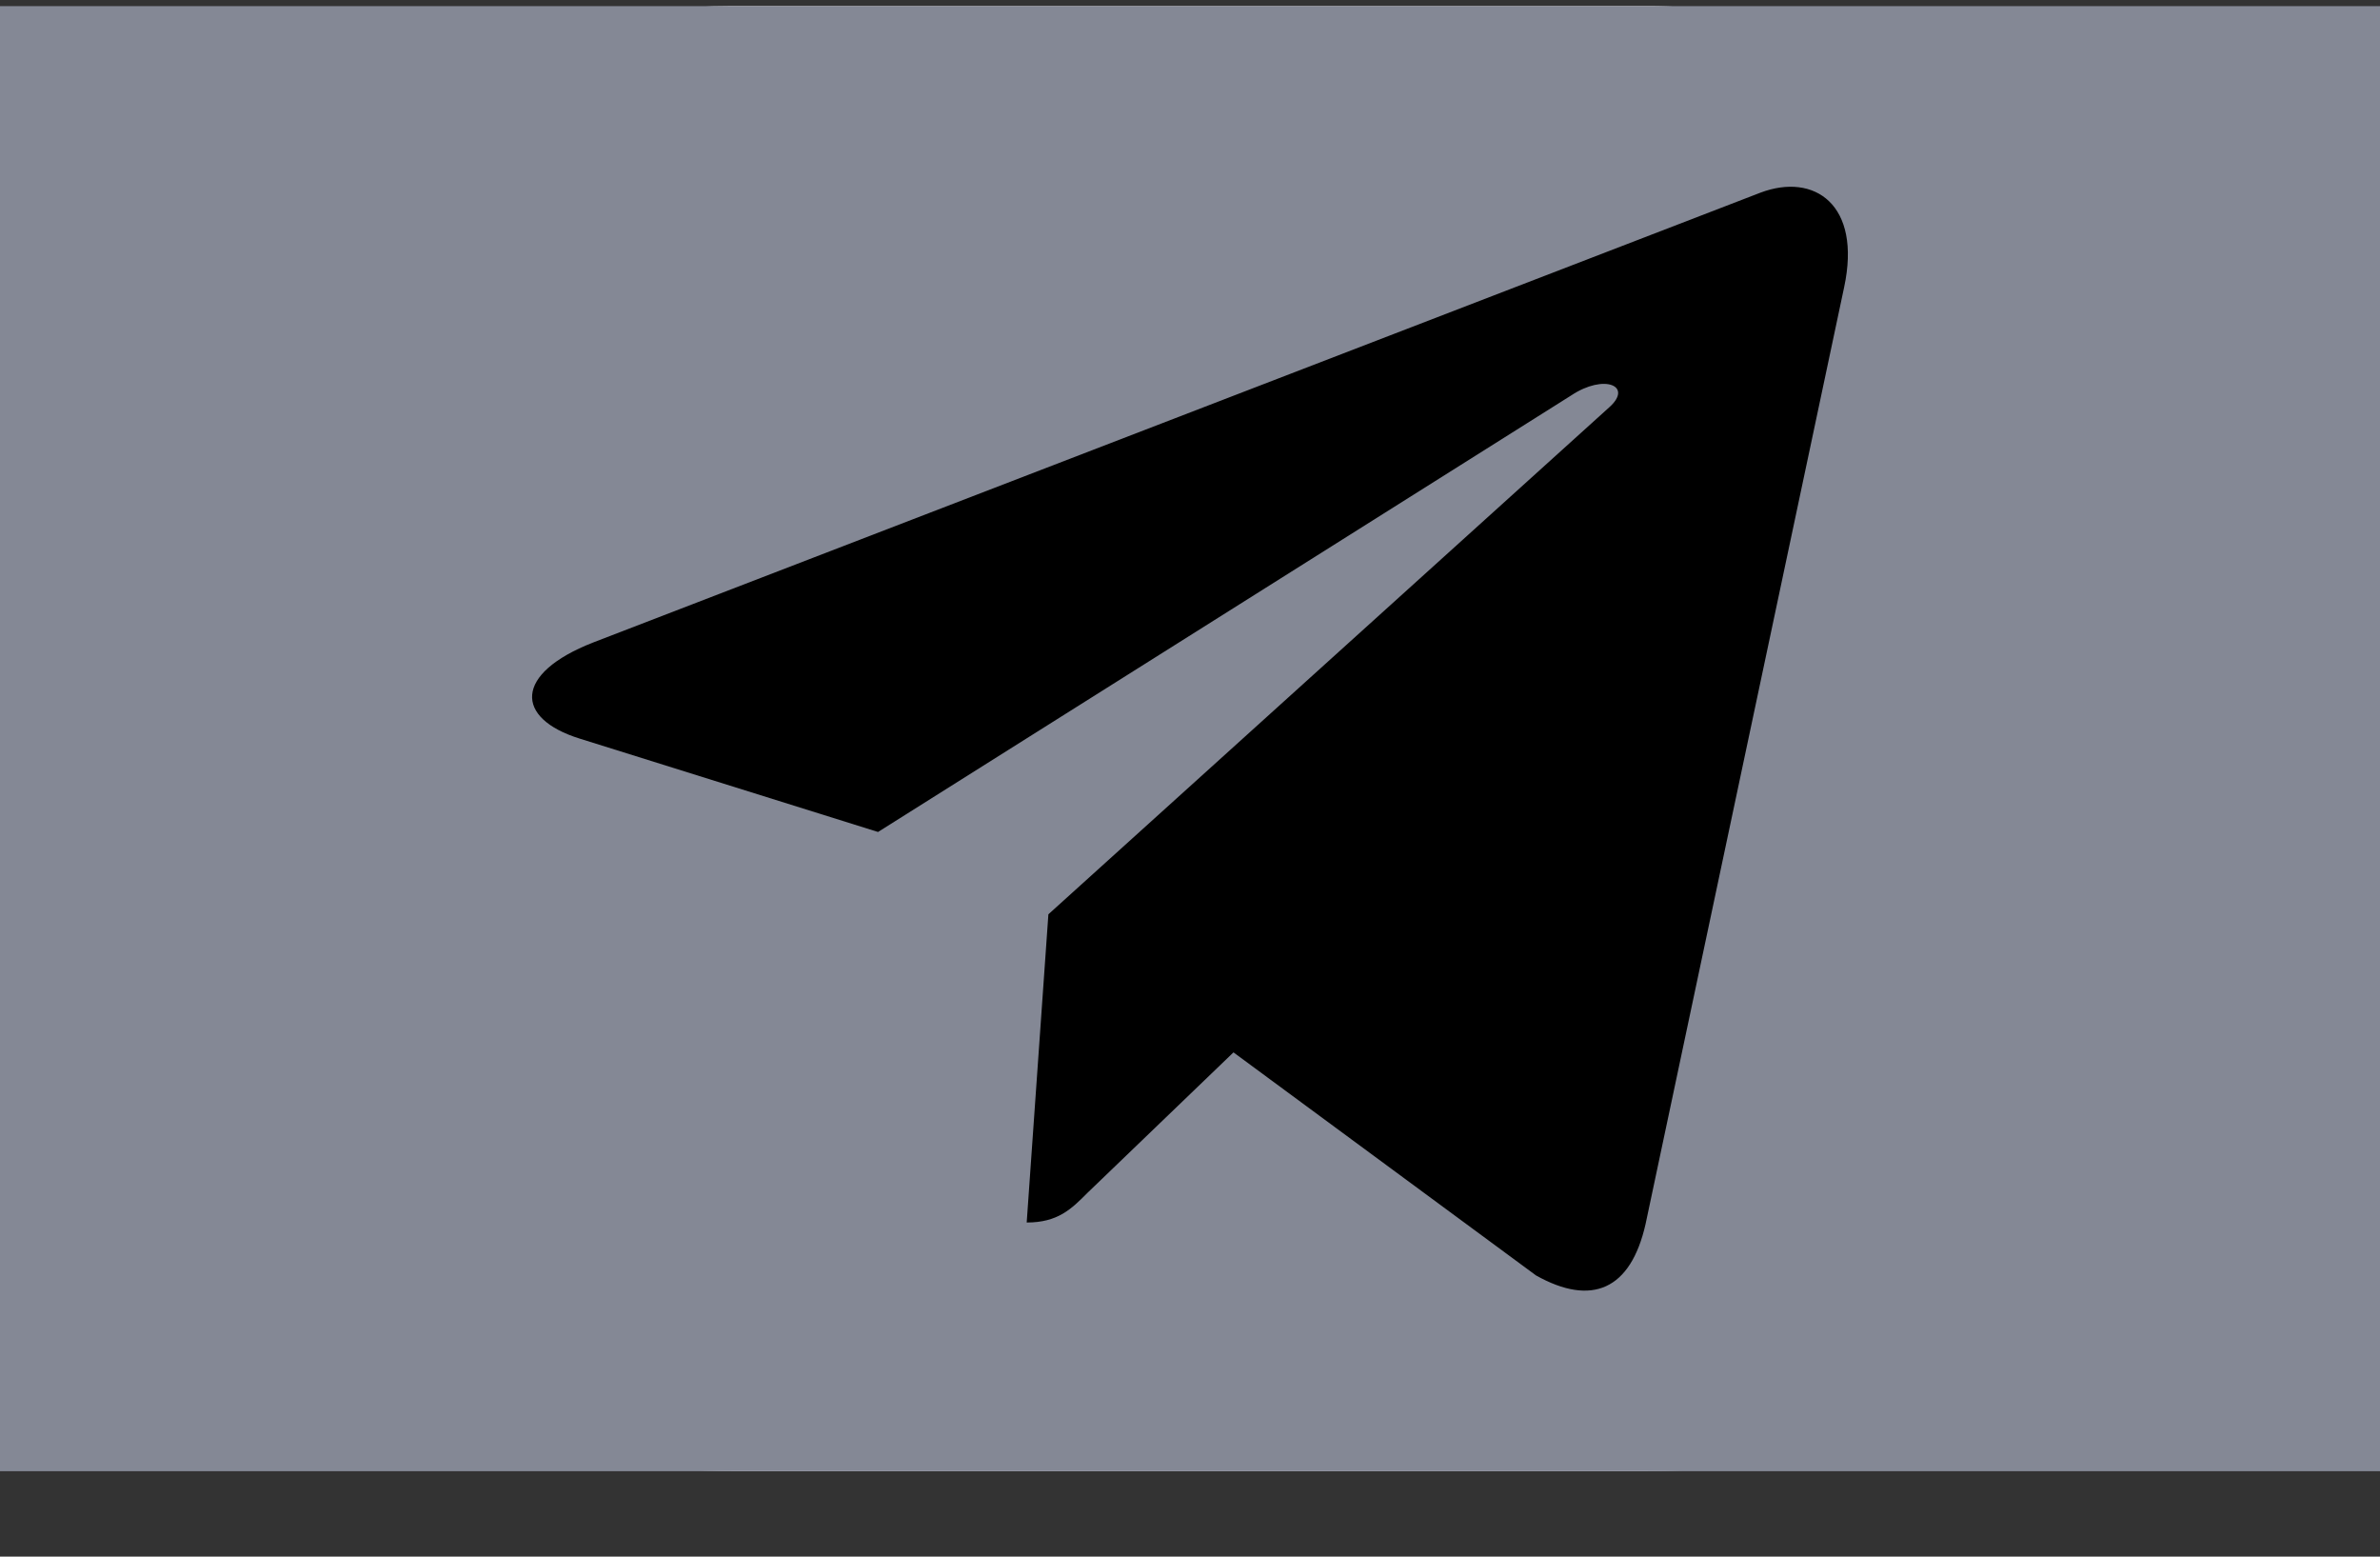 <svg width="26" height="17" viewBox="0 0 26 17" fill="none" xmlns="http://www.w3.org/2000/svg">
<rect x="0" y="0" width="26" height="17" fill="#333333" stroke="none"/>
<rect y="0.067" width="26" height="16" rx="8" fill="white"/>
<rect y="0.067" width="26" height="16" fill="#848895"/>
<path d="M20.146 3.137L17.977 13.367C17.814 14.089 17.387 14.269 16.78 13.929L13.475 11.493L11.88 13.027C11.704 13.204 11.556 13.351 11.216 13.351L11.453 9.985L17.579 4.449C17.846 4.212 17.522 4.08 17.165 4.318L9.592 9.086L6.332 8.066C5.623 7.845 5.61 7.357 6.479 7.017L19.232 2.104C19.822 1.882 20.339 2.235 20.146 3.137Z" fill="black"/>
</svg>
